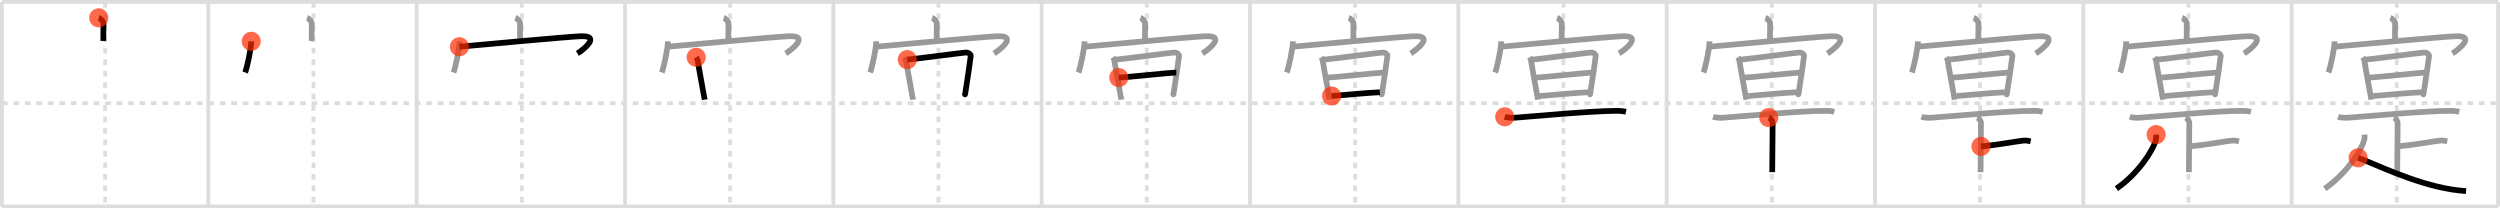<svg width="1308px" height="109px" viewBox="0 0 1308 109" xmlns="http://www.w3.org/2000/svg" xmlns:xlink="http://www.w3.org/1999/xlink" xml:space="preserve" version="1.1"  baseProfile="full">
<line x1="1" y1="1" x2="1307" y2="1" style="stroke:#ddd;stroke-width:2" />
<line x1="1" y1="1" x2="1" y2="108" style="stroke:#ddd;stroke-width:2" />
<line x1="1" y1="108" x2="1307" y2="108" style="stroke:#ddd;stroke-width:2" />
<line x1="1307" y1="1" x2="1307" y2="108" style="stroke:#ddd;stroke-width:2" />
<line x1="109" y1="1" x2="109" y2="108" style="stroke:#ddd;stroke-width:2" />
<line x1="218" y1="1" x2="218" y2="108" style="stroke:#ddd;stroke-width:2" />
<line x1="327" y1="1" x2="327" y2="108" style="stroke:#ddd;stroke-width:2" />
<line x1="436" y1="1" x2="436" y2="108" style="stroke:#ddd;stroke-width:2" />
<line x1="545" y1="1" x2="545" y2="108" style="stroke:#ddd;stroke-width:2" />
<line x1="654" y1="1" x2="654" y2="108" style="stroke:#ddd;stroke-width:2" />
<line x1="763" y1="1" x2="763" y2="108" style="stroke:#ddd;stroke-width:2" />
<line x1="872" y1="1" x2="872" y2="108" style="stroke:#ddd;stroke-width:2" />
<line x1="981" y1="1" x2="981" y2="108" style="stroke:#ddd;stroke-width:2" />
<line x1="1090" y1="1" x2="1090" y2="108" style="stroke:#ddd;stroke-width:2" />
<line x1="1199" y1="1" x2="1199" y2="108" style="stroke:#ddd;stroke-width:2" />
<line x1="1" y1="54" x2="1307" y2="54" style="stroke:#ddd;stroke-width:2;stroke-dasharray:3 3" />
<line x1="55" y1="1" x2="55" y2="108" style="stroke:#ddd;stroke-width:2;stroke-dasharray:3 3" />
<line x1="164" y1="1" x2="164" y2="108" style="stroke:#ddd;stroke-width:2;stroke-dasharray:3 3" />
<line x1="273" y1="1" x2="273" y2="108" style="stroke:#ddd;stroke-width:2;stroke-dasharray:3 3" />
<line x1="382" y1="1" x2="382" y2="108" style="stroke:#ddd;stroke-width:2;stroke-dasharray:3 3" />
<line x1="491" y1="1" x2="491" y2="108" style="stroke:#ddd;stroke-width:2;stroke-dasharray:3 3" />
<line x1="600" y1="1" x2="600" y2="108" style="stroke:#ddd;stroke-width:2;stroke-dasharray:3 3" />
<line x1="709" y1="1" x2="709" y2="108" style="stroke:#ddd;stroke-width:2;stroke-dasharray:3 3" />
<line x1="818" y1="1" x2="818" y2="108" style="stroke:#ddd;stroke-width:2;stroke-dasharray:3 3" />
<line x1="927" y1="1" x2="927" y2="108" style="stroke:#ddd;stroke-width:2;stroke-dasharray:3 3" />
<line x1="1036" y1="1" x2="1036" y2="108" style="stroke:#ddd;stroke-width:2;stroke-dasharray:3 3" />
<line x1="1145" y1="1" x2="1145" y2="108" style="stroke:#ddd;stroke-width:2;stroke-dasharray:3 3" />
<line x1="1254" y1="1" x2="1254" y2="108" style="stroke:#ddd;stroke-width:2;stroke-dasharray:3 3" />
<path d="M51.65,9.33c1.04,0.34,2.52,2,2.49,2.97c-0.08,3.07-0.08,6.3-0.08,9.1" style="fill:none;stroke:black;stroke-width:3" />
<circle cx="51.65" cy="9.33" r="5" stroke-width="0" fill="#FF2A00" opacity="0.7" />
<path d="M160.65,9.33c1.04,0.34,2.52,2,2.49,2.97c-0.08,3.07-0.08,6.3-0.08,9.1" style="fill:none;stroke:#999;stroke-width:3" />
<path d="M131.45,21.62c0,3.69-2.2,13.84-3.2,16.3" style="fill:none;stroke:black;stroke-width:3" />
<circle cx="131.45" cy="21.62" r="5" stroke-width="0" fill="#FF2A00" opacity="0.7" />
<path d="M269.65,9.33c1.04,0.34,2.52,2,2.49,2.97c-0.08,3.07-0.08,6.3-0.08,9.1" style="fill:none;stroke:#999;stroke-width:3" />
<path d="M240.45,21.62c0,3.69-2.2,13.84-3.2,16.3" style="fill:none;stroke:#999;stroke-width:3" />
<path d="M240.37,24.45c8.86-0.8,56.13-5.18,63.32-5.49c11.23-0.47,1.2,7.3-1.6,9" style="fill:none;stroke:black;stroke-width:3" />
<circle cx="240.37" cy="24.45" r="5" stroke-width="0" fill="#FF2A00" opacity="0.7" />
<path d="M378.65,9.33c1.04,0.34,2.52,2,2.49,2.97c-0.08,3.07-0.08,6.3-0.08,9.1" style="fill:none;stroke:#999;stroke-width:3" />
<path d="M349.45,21.62c0,3.69-2.2,13.84-3.2,16.3" style="fill:none;stroke:#999;stroke-width:3" />
<path d="M349.37,24.45c8.86-0.8,56.13-5.18,63.32-5.49c11.23-0.47,1.2,7.3-1.6,9" style="fill:none;stroke:#999;stroke-width:3" />
<path d="M364.24,29.97c0.4,0.61,0.68,0.92,0.8,1.72c0.75,4.98,3.48,19.2,3.48,19.6c0,0.4,0.13,0.03,0.26,0.84" style="fill:none;stroke:black;stroke-width:3" />
<circle cx="364.24" cy="29.97" r="5" stroke-width="0" fill="#FF2A00" opacity="0.7" />
<path d="M487.65,9.33c1.04,0.34,2.52,2,2.49,2.97c-0.08,3.07-0.08,6.3-0.08,9.1" style="fill:none;stroke:#999;stroke-width:3" />
<path d="M458.45,21.62c0,3.69-2.2,13.84-3.2,16.3" style="fill:none;stroke:#999;stroke-width:3" />
<path d="M458.37,24.45c8.86-0.8,56.13-5.18,63.32-5.49c11.23-0.47,1.2,7.3-1.6,9" style="fill:none;stroke:#999;stroke-width:3" />
<path d="M473.24,29.97c0.4,0.61,0.68,0.92,0.8,1.72c0.75,4.98,3.48,19.2,3.48,19.6c0,0.4,0.13,0.03,0.26,0.84" style="fill:none;stroke:#999;stroke-width:3" />
<path d="M474.7,31.19c2.25-0.1,28.47-3.58,30.52-3.7c1.71-0.1,2.74,1.11,2.67,1.72c-0.28,2.64-1.53,11.12-2.89,19.81c-0.14,0.91-0.13-0.18-0.13,0.42" style="fill:none;stroke:black;stroke-width:3" />
<circle cx="474.7" cy="31.19" r="5" stroke-width="0" fill="#FF2A00" opacity="0.7" />
<path d="M596.65,9.33c1.04,0.34,2.52,2,2.49,2.97c-0.08,3.07-0.08,6.3-0.08,9.1" style="fill:none;stroke:#999;stroke-width:3" />
<path d="M567.45,21.62c0,3.69-2.2,13.84-3.2,16.3" style="fill:none;stroke:#999;stroke-width:3" />
<path d="M567.37,24.45c8.86-0.8,56.13-5.18,63.32-5.49c11.23-0.47,1.2,7.3-1.6,9" style="fill:none;stroke:#999;stroke-width:3" />
<path d="M582.24,29.97c0.4,0.61,0.68,0.92,0.8,1.72c0.75,4.98,3.48,19.2,3.48,19.6c0,0.4,0.13,0.03,0.26,0.84" style="fill:none;stroke:#999;stroke-width:3" />
<path d="M583.7,31.19c2.25-0.1,28.47-3.58,30.52-3.7c1.71-0.1,2.74,1.11,2.67,1.72c-0.28,2.64-1.53,11.12-2.89,19.81c-0.14,0.91-0.13-0.18-0.13,0.42" style="fill:none;stroke:#999;stroke-width:3" />
<path d="M585.35,40.59c3.04,0,26.66-2.61,30.1-2.61" style="fill:none;stroke:black;stroke-width:3" />
<circle cx="585.35" cy="40.59" r="5" stroke-width="0" fill="#FF2A00" opacity="0.7" />
<path d="M705.65,9.33c1.04,0.34,2.52,2,2.49,2.97c-0.08,3.07-0.08,6.3-0.08,9.1" style="fill:none;stroke:#999;stroke-width:3" />
<path d="M676.45,21.62c0,3.69-2.2,13.84-3.2,16.3" style="fill:none;stroke:#999;stroke-width:3" />
<path d="M676.37,24.45c8.86-0.8,56.13-5.18,63.32-5.49c11.23-0.47,1.2,7.3-1.6,9" style="fill:none;stroke:#999;stroke-width:3" />
<path d="M691.24,29.97c0.4,0.61,0.68,0.92,0.8,1.72c0.75,4.98,3.48,19.2,3.48,19.6c0,0.4,0.13,0.03,0.26,0.84" style="fill:none;stroke:#999;stroke-width:3" />
<path d="M692.7,31.19c2.25-0.1,28.47-3.58,30.52-3.7c1.71-0.1,2.74,1.11,2.67,1.72c-0.28,2.64-1.53,11.12-2.89,19.81c-0.14,0.91-0.13-0.18-0.13,0.42" style="fill:none;stroke:#999;stroke-width:3" />
<path d="M694.35,40.59c3.04,0,26.66-2.61,30.1-2.61" style="fill:none;stroke:#999;stroke-width:3" />
<path d="M696.7,50.23c6.2-0.44,17.52-1.6,25.23-1.97" style="fill:none;stroke:black;stroke-width:3" />
<circle cx="696.7" cy="50.23" r="5" stroke-width="0" fill="#FF2A00" opacity="0.7" />
<path d="M814.65,9.33c1.04,0.34,2.52,2,2.49,2.97c-0.08,3.07-0.08,6.3-0.08,9.1" style="fill:none;stroke:#999;stroke-width:3" />
<path d="M785.45,21.62c0,3.69-2.2,13.84-3.2,16.3" style="fill:none;stroke:#999;stroke-width:3" />
<path d="M785.37,24.45c8.86-0.8,56.13-5.18,63.32-5.49c11.23-0.47,1.2,7.3-1.6,9" style="fill:none;stroke:#999;stroke-width:3" />
<path d="M800.24,29.97c0.4,0.61,0.68,0.92,0.8,1.72c0.75,4.98,3.48,19.2,3.48,19.6c0,0.4,0.13,0.03,0.26,0.84" style="fill:none;stroke:#999;stroke-width:3" />
<path d="M801.7,31.19c2.25-0.1,28.47-3.58,30.52-3.7c1.71-0.1,2.74,1.11,2.67,1.72c-0.28,2.64-1.53,11.12-2.89,19.81c-0.14,0.91-0.13-0.18-0.13,0.42" style="fill:none;stroke:#999;stroke-width:3" />
<path d="M803.35,40.59c3.04,0,26.66-2.61,30.1-2.61" style="fill:none;stroke:#999;stroke-width:3" />
<path d="M805.7,50.23c6.2-0.44,17.52-1.6,25.23-1.97" style="fill:none;stroke:#999;stroke-width:3" />
<path d="M787.29,61.12c1.37,0.47,3.88,0.57,5.25,0.47c8.95-0.64,40.16-3.6,53.39-3.59c2.28,0,3.65,0.22,4.79,0.46" style="fill:none;stroke:black;stroke-width:3" />
<circle cx="787.29" cy="61.12" r="5" stroke-width="0" fill="#FF2A00" opacity="0.7" />
<path d="M923.65,9.33c1.04,0.34,2.52,2,2.49,2.97c-0.08,3.07-0.08,6.3-0.08,9.1" style="fill:none;stroke:#999;stroke-width:3" />
<path d="M894.45,21.62c0,3.69-2.2,13.84-3.2,16.3" style="fill:none;stroke:#999;stroke-width:3" />
<path d="M894.37,24.45c8.86-0.8,56.13-5.18,63.32-5.49c11.23-0.47,1.2,7.3-1.6,9" style="fill:none;stroke:#999;stroke-width:3" />
<path d="M909.24,29.97c0.4,0.61,0.68,0.92,0.8,1.72c0.75,4.98,3.48,19.2,3.48,19.6c0,0.4,0.13,0.03,0.26,0.84" style="fill:none;stroke:#999;stroke-width:3" />
<path d="M910.7,31.19c2.25-0.1,28.47-3.58,30.52-3.7c1.71-0.1,2.74,1.11,2.67,1.72c-0.28,2.64-1.53,11.12-2.89,19.81c-0.14,0.91-0.13-0.18-0.13,0.42" style="fill:none;stroke:#999;stroke-width:3" />
<path d="M912.35,40.59c3.04,0,26.66-2.61,30.1-2.61" style="fill:none;stroke:#999;stroke-width:3" />
<path d="M914.7,50.23c6.2-0.44,17.52-1.6,25.23-1.97" style="fill:none;stroke:#999;stroke-width:3" />
<path d="M896.29,61.12c1.37,0.47,3.88,0.57,5.25,0.47c8.95-0.64,40.16-3.6,53.39-3.59c2.28,0,3.65,0.22,4.79,0.46" style="fill:none;stroke:#999;stroke-width:3" />
<path d="M925.42,61.51c1.13,0.43,2.03,1.91,2.03,2.8c0,7.44-0.22,19.44-0.22,25.74" style="fill:none;stroke:black;stroke-width:3" />
<circle cx="925.42" cy="61.51" r="5" stroke-width="0" fill="#FF2A00" opacity="0.7" />
<path d="M1032.65,9.33c1.04,0.34,2.52,2,2.49,2.97c-0.08,3.07-0.08,6.3-0.08,9.1" style="fill:none;stroke:#999;stroke-width:3" />
<path d="M1003.45,21.62c0,3.69-2.2,13.84-3.2,16.3" style="fill:none;stroke:#999;stroke-width:3" />
<path d="M1003.37,24.45c8.86-0.8,56.13-5.18,63.32-5.49c11.23-0.47,1.2,7.3-1.6,9" style="fill:none;stroke:#999;stroke-width:3" />
<path d="M1018.24,29.97c0.4,0.61,0.68,0.92,0.8,1.72c0.75,4.98,3.48,19.2,3.48,19.6c0,0.4,0.13,0.03,0.26,0.84" style="fill:none;stroke:#999;stroke-width:3" />
<path d="M1019.7,31.19c2.25-0.1,28.47-3.58,30.52-3.7c1.71-0.1,2.74,1.11,2.67,1.72c-0.28,2.64-1.53,11.12-2.89,19.81c-0.14,0.91-0.13-0.18-0.13,0.42" style="fill:none;stroke:#999;stroke-width:3" />
<path d="M1021.35,40.59c3.04,0,26.66-2.61,30.1-2.61" style="fill:none;stroke:#999;stroke-width:3" />
<path d="M1023.7,50.23c6.2-0.44,17.52-1.6,25.23-1.97" style="fill:none;stroke:#999;stroke-width:3" />
<path d="M1005.29,61.12c1.37,0.47,3.88,0.57,5.25,0.47c8.95-0.64,40.16-3.6,53.39-3.59c2.28,0,3.65,0.22,4.79,0.46" style="fill:none;stroke:#999;stroke-width:3" />
<path d="M1034.42,61.51c1.13,0.43,2.03,1.91,2.03,2.8c0,7.44-0.22,19.44-0.22,25.74" style="fill:none;stroke:#999;stroke-width:3" />
<path d="M1036.44,76.6c9.19-0.83,16.31-2.35,22.16-3.03c1.81-0.21,2.92,0.2,3.83,0.4" style="fill:none;stroke:black;stroke-width:3" />
<circle cx="1036.44" cy="76.6" r="5" stroke-width="0" fill="#FF2A00" opacity="0.7" />
<path d="M1141.65,9.33c1.04,0.34,2.52,2,2.49,2.97c-0.08,3.07-0.08,6.3-0.08,9.1" style="fill:none;stroke:#999;stroke-width:3" />
<path d="M1112.45,21.62c0,3.69-2.2,13.84-3.2,16.3" style="fill:none;stroke:#999;stroke-width:3" />
<path d="M1112.37,24.45c8.86-0.8,56.13-5.18,63.32-5.49c11.23-0.47,1.2,7.3-1.6,9" style="fill:none;stroke:#999;stroke-width:3" />
<path d="M1127.24,29.97c0.4,0.61,0.68,0.92,0.8,1.72c0.75,4.98,3.48,19.2,3.48,19.6c0,0.4,0.13,0.03,0.26,0.84" style="fill:none;stroke:#999;stroke-width:3" />
<path d="M1128.7,31.19c2.25-0.1,28.47-3.58,30.52-3.7c1.71-0.1,2.74,1.11,2.67,1.72c-0.28,2.64-1.53,11.12-2.89,19.81c-0.14,0.91-0.13-0.18-0.13,0.42" style="fill:none;stroke:#999;stroke-width:3" />
<path d="M1130.35,40.59c3.04,0,26.66-2.61,30.1-2.61" style="fill:none;stroke:#999;stroke-width:3" />
<path d="M1132.7,50.23c6.2-0.44,17.52-1.6,25.23-1.97" style="fill:none;stroke:#999;stroke-width:3" />
<path d="M1114.29,61.12c1.37,0.47,3.88,0.57,5.25,0.47c8.95-0.64,40.16-3.6,53.39-3.59c2.28,0,3.65,0.22,4.79,0.46" style="fill:none;stroke:#999;stroke-width:3" />
<path d="M1143.42,61.51c1.13,0.43,2.03,1.91,2.03,2.8c0,7.44-0.22,19.44-0.22,25.74" style="fill:none;stroke:#999;stroke-width:3" />
<path d="M1145.44,76.6c9.19-0.83,16.31-2.35,22.16-3.03c1.81-0.21,2.92,0.2,3.83,0.4" style="fill:none;stroke:#999;stroke-width:3" />
<path d="M1128.1,70.42c0.06,0.67,0.12,1.72-0.12,2.67c-1.42,5.64-9.54,18.02-20.67,25.6" style="fill:none;stroke:black;stroke-width:3" />
<circle cx="1128.1" cy="70.42" r="5" stroke-width="0" fill="#FF2A00" opacity="0.7" />
<path d="M1250.65,9.33c1.04,0.34,2.52,2,2.49,2.97c-0.08,3.07-0.08,6.3-0.08,9.1" style="fill:none;stroke:#999;stroke-width:3" />
<path d="M1221.45,21.62c0,3.69-2.2,13.84-3.2,16.3" style="fill:none;stroke:#999;stroke-width:3" />
<path d="M1221.37,24.45c8.86-0.8,56.13-5.18,63.32-5.49c11.23-0.47,1.2,7.3-1.6,9" style="fill:none;stroke:#999;stroke-width:3" />
<path d="M1236.24,29.97c0.4,0.61,0.68,0.92,0.8,1.72c0.75,4.98,3.48,19.2,3.48,19.6c0,0.4,0.13,0.03,0.26,0.84" style="fill:none;stroke:#999;stroke-width:3" />
<path d="M1237.7,31.19c2.25-0.1,28.47-3.58,30.52-3.7c1.71-0.1,2.74,1.11,2.67,1.72c-0.28,2.64-1.53,11.12-2.89,19.81c-0.14,0.91-0.13-0.18-0.13,0.42" style="fill:none;stroke:#999;stroke-width:3" />
<path d="M1239.35,40.59c3.04,0,26.66-2.61,30.1-2.61" style="fill:none;stroke:#999;stroke-width:3" />
<path d="M1241.7,50.23c6.2-0.44,17.52-1.6,25.23-1.97" style="fill:none;stroke:#999;stroke-width:3" />
<path d="M1223.29,61.12c1.37,0.47,3.88,0.57,5.25,0.47c8.95-0.64,40.16-3.6,53.39-3.59c2.28,0,3.65,0.22,4.79,0.46" style="fill:none;stroke:#999;stroke-width:3" />
<path d="M1252.42,61.51c1.13,0.43,2.03,1.91,2.03,2.8c0,7.44-0.22,19.44-0.22,25.74" style="fill:none;stroke:#999;stroke-width:3" />
<path d="M1254.44,76.6c9.19-0.83,16.31-2.35,22.16-3.03c1.81-0.21,2.92,0.2,3.83,0.4" style="fill:none;stroke:#999;stroke-width:3" />
<path d="M1237.1,70.42c0.06,0.67,0.12,1.72-0.12,2.67c-1.42,5.64-9.54,18.02-20.67,25.6" style="fill:none;stroke:#999;stroke-width:3" />
<path d="M1233.77,82.58C1241.5,85.25,1262.75,96,1282.75,99.13c2.71,0.42,4.87,0.64,7.49,0.87" style="fill:none;stroke:black;stroke-width:3" />
<circle cx="1233.77" cy="82.58" r="5" stroke-width="0" fill="#FF2A00" opacity="0.7" />
</svg>